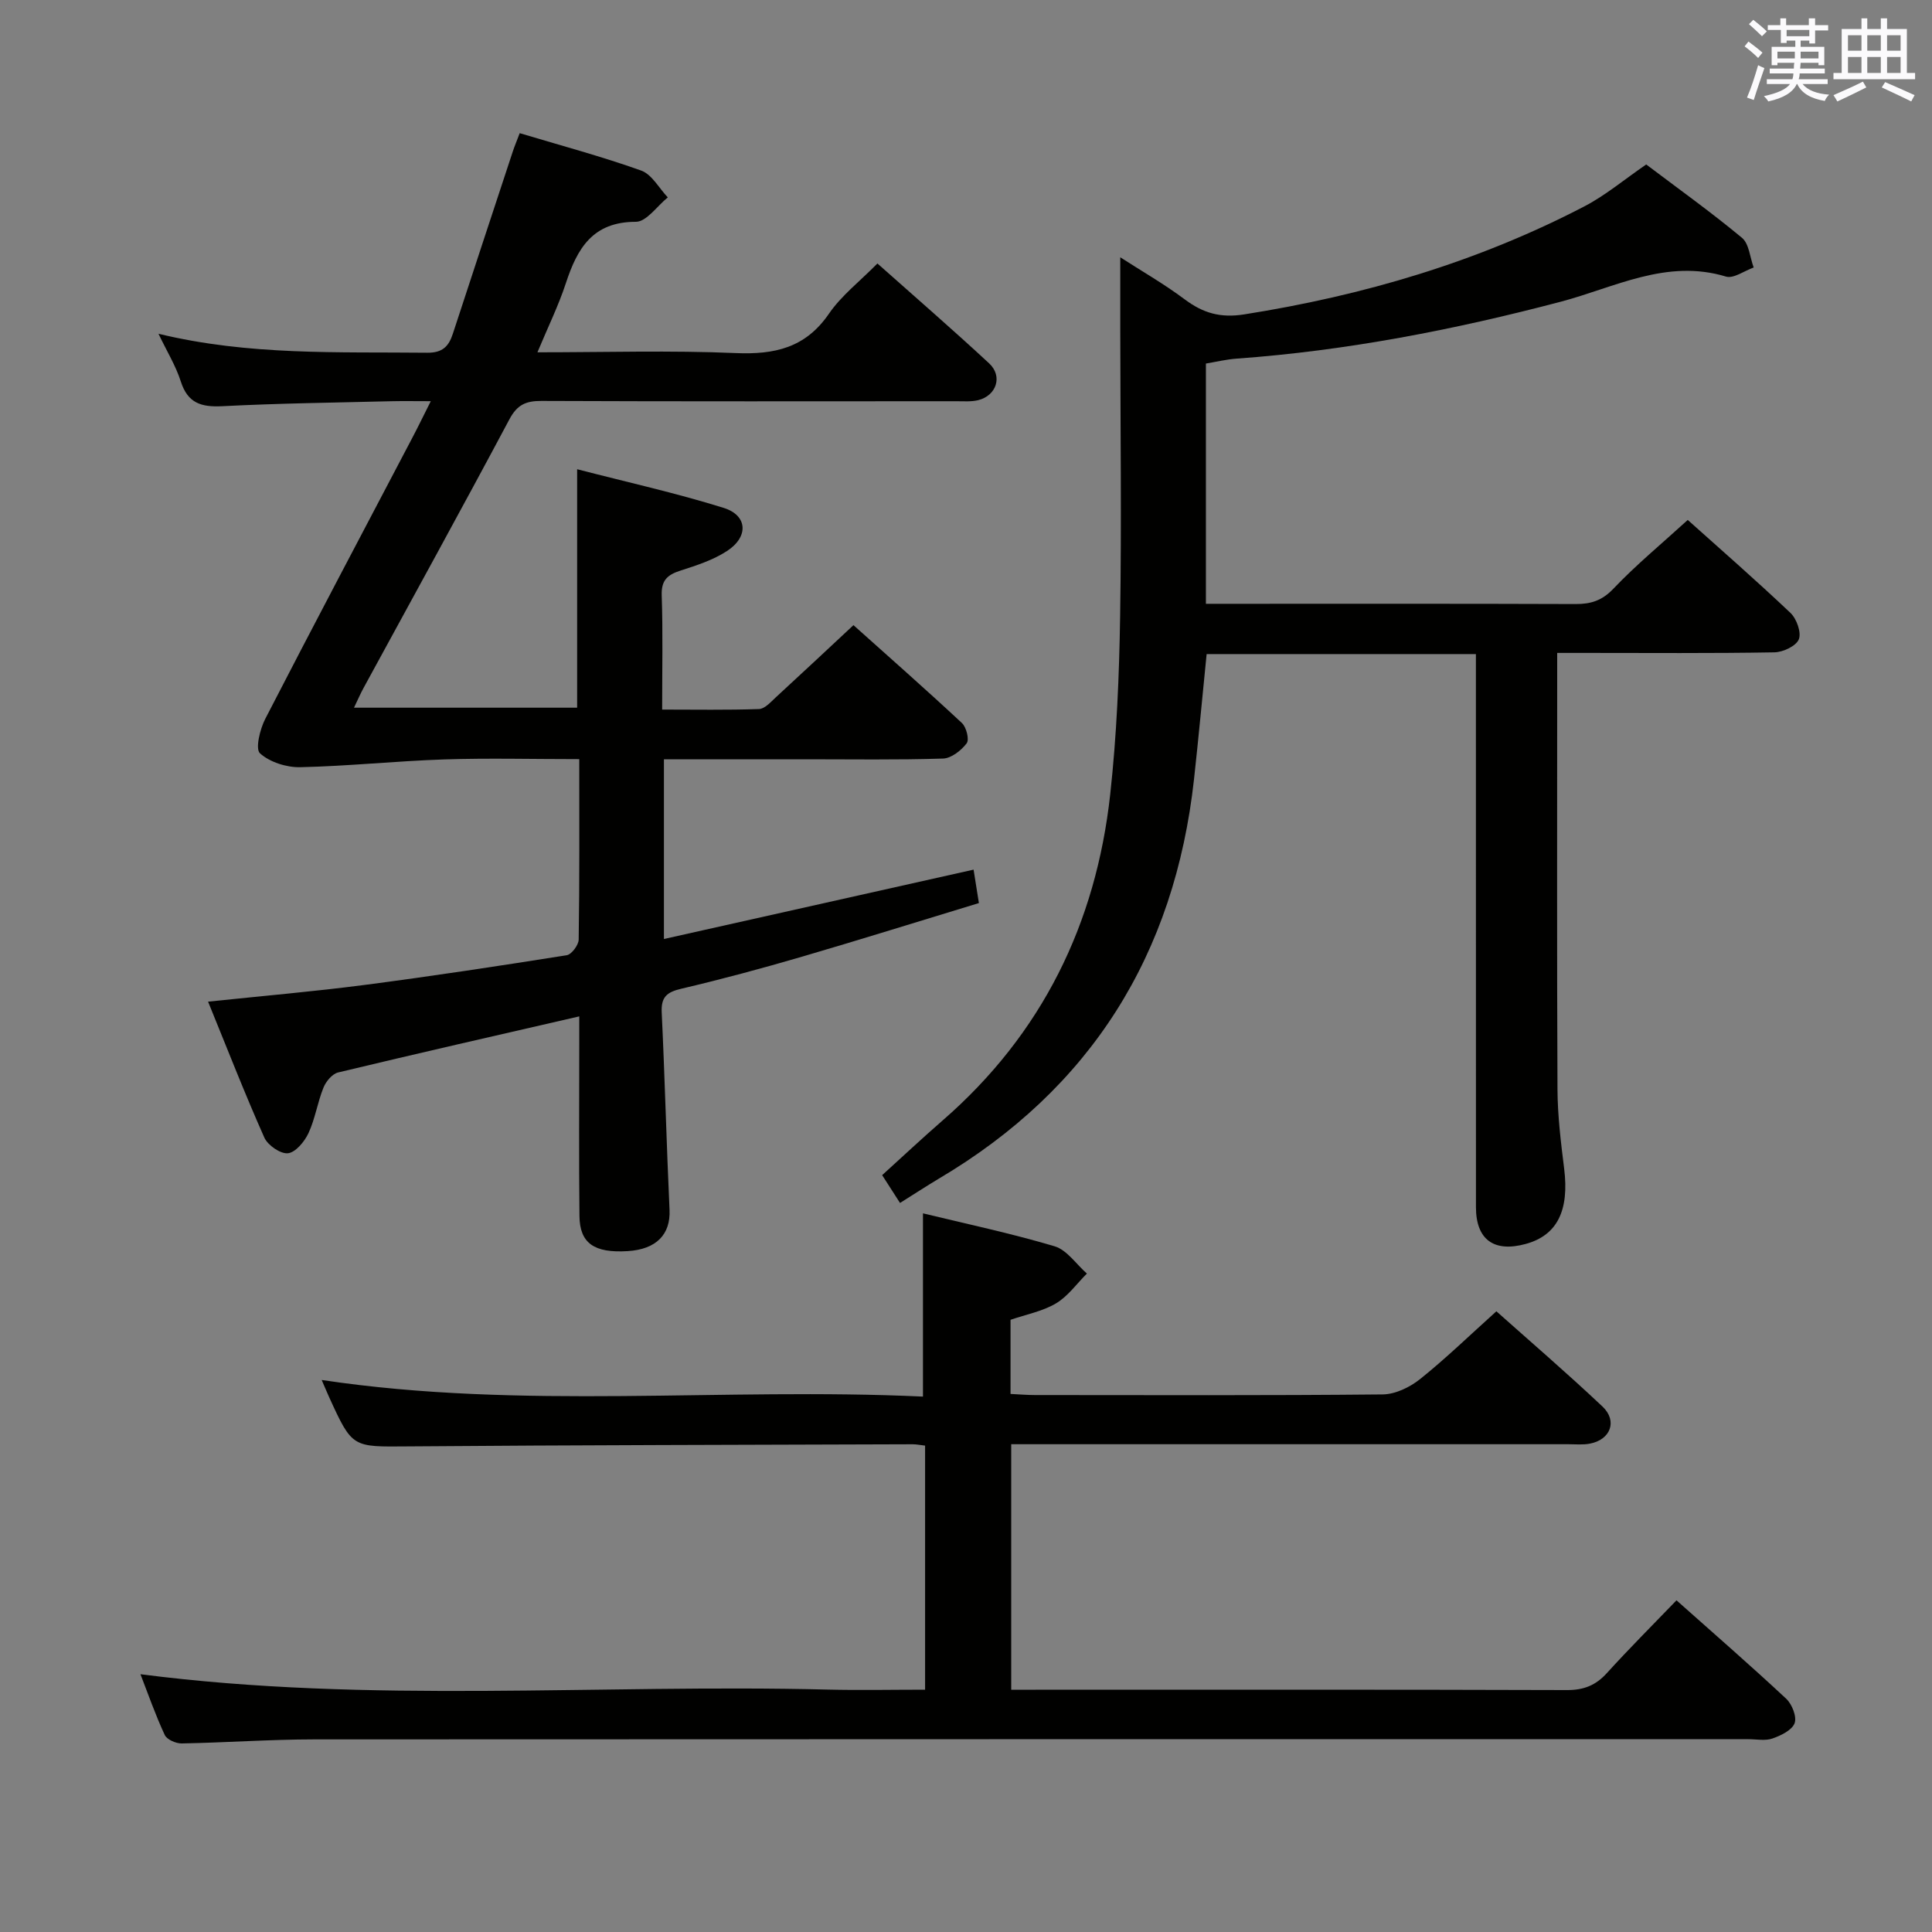 <svg enable-background="new 0 0 400 400" viewBox="0 0 400 400" xmlns="http://www.w3.org/2000/svg"><rect x="0" y="0" width="400" height="400" fill="#808080" stroke="none"/><g fill="#010100"><path d="m119.93 157.17c-9.73 0-18.86-.24-27.97.06-9.94.33-19.86 1.39-29.8 1.61-2.84.06-6.3-1.04-8.33-2.87-1.01-.9-.01-4.99 1.08-7.12 10.05-19.51 20.32-38.9 30.52-58.33 1.15-2.18 2.22-4.41 3.76-7.46-3.14 0-5.69-.05-8.24.01-11.64.29-23.29.43-34.91 1.03-4.36.22-7.17-.61-8.61-5.13-1.03-3.23-2.87-6.21-4.62-9.87 18.76 4.55 37.22 3.73 55.64 3.93 3.21.03 4.46-1.35 5.31-3.94 4.12-12.58 8.26-25.16 12.41-37.73.36-1.09.81-2.15 1.43-3.79 8.45 2.54 16.91 4.8 25.14 7.74 2.22.79 3.7 3.65 5.52 5.56-2.2 1.77-4.4 5.05-6.61 5.05-8.94 0-12.13 5.5-14.49 12.7-1.53 4.67-3.73 9.13-5.89 14.32 14.15 0 27.62-.42 41.04.16 8.06.34 14.45-1.07 19.3-8.13 2.59-3.78 6.41-6.72 10.05-10.42 7.83 6.97 15.6 13.69 23.13 20.68 2.86 2.65 1.53 6.68-2.27 7.62-1.42.35-2.98.22-4.47.22-28.66.01-57.32.06-85.98-.06-3.2-.01-5 .79-6.6 3.8-9.93 18.63-20.12 37.12-30.22 55.66-.63 1.15-1.15 2.37-1.96 4.05h46.2c0-16.05 0-32.23 0-49.37 10.27 2.66 20.43 4.91 30.33 8 4.98 1.55 5.22 5.99.7 8.93-2.86 1.86-6.27 2.98-9.56 4.03-2.7.86-4.07 1.95-3.96 5.14.26 7.64.09 15.29.09 23.66 6.87 0 13.47.12 20.05-.11 1.2-.04 2.44-1.46 3.49-2.43 5.25-4.82 10.45-9.7 16.07-14.94 7.21 6.46 14.93 13.25 22.45 20.26.93.86 1.57 3.44.99 4.2-1.12 1.48-3.17 3.1-4.88 3.16-9.49.3-18.99.15-28.49.15-9.64 0-19.28 0-29.31 0v37.21c21.36-4.79 42.48-9.52 64.11-14.36.33 2.07.63 3.96 1.1 6.92-12.28 3.73-24.41 7.53-36.62 11.1-8.28 2.42-16.62 4.67-25.02 6.64-2.97.7-4.18 1.71-4.03 4.9.65 13.62.99 27.26 1.62 40.88.23 5.06-2.7 8.17-8.66 8.54-6.94.43-9.93-1.61-9.99-7.28-.13-11.83-.04-23.66-.04-35.49 0-1.8 0-3.59 0-5.83-16.99 3.91-33.48 7.66-49.92 11.61-1.22.29-2.53 1.86-3.04 3.14-1.24 3.07-1.72 6.46-3.11 9.44-.82 1.75-2.67 3.98-4.25 4.15-1.54.16-4.17-1.65-4.88-3.24-4.03-9.05-7.63-18.29-11.65-28.15 11.44-1.2 21.95-2.1 32.4-3.46 13.98-1.82 27.92-3.94 41.85-6.15 1.01-.16 2.46-2.11 2.48-3.24.19-12.19.12-24.35.12-37.36z"/><path d="m29.08 346.63c47.51 6.14 94.98 2 142.31 3.18 6.61.16 13.23.02 20.14.02 0-17.15 0-33.72 0-50.53-.99-.11-1.78-.28-2.57-.28-34.83.12-69.66.16-104.48.44-11.52.09-11.52.37-16.33-10.18-.54-1.19-1.04-2.41-1.55-3.57 41.5 6.23 83.08 1.5 124.49 3.44 0-13.03 0-25.24 0-37.94 8.8 2.14 18.14 4.11 27.25 6.82 2.56.76 4.48 3.71 6.69 5.65-2.11 2.1-3.93 4.71-6.41 6.18-2.79 1.65-6.19 2.28-9.4 3.39v15.35c1.82.09 3.44.23 5.06.23 24 .01 48 .11 72-.13 2.62-.03 5.63-1.49 7.74-3.18 5.32-4.26 10.23-9.03 15.79-14.03 6.69 5.97 14.49 12.67 21.96 19.71 3.17 2.99 1.68 6.88-2.6 7.69-1.45.28-2.99.12-4.49.12-36.5 0-73 0-109.5 0-1.82 0-3.64 0-5.82 0v50.83h5.07c36.67 0 73.33-.05 110 .07 3.47.01 5.95-.97 8.26-3.52 4.58-5.05 9.41-9.87 14.41-15.06 7.94 7.07 15.46 13.6 22.73 20.39 1.2 1.13 2.22 3.74 1.72 5.06-.55 1.45-2.84 2.55-4.59 3.16-1.49.52-3.3.14-4.96.14-99 0-197.99-.02-296.99.04-9.13.01-18.26.67-27.39.84-1.2.02-3.07-.8-3.51-1.75-1.94-4.16-3.45-8.51-5.03-12.58z"/><path d="m186.34 249.06c-1.29-2.01-2.36-3.68-3.7-5.76 4.21-3.82 8.31-7.66 12.55-11.35 20.56-17.89 31.73-40.7 34.67-67.51 1.34-12.21 1.86-24.54 2.05-36.82.31-19.66.05-39.32.03-58.98-.01-4.97 0-9.94 0-15.37 4.24 2.74 9.01 5.47 13.37 8.73 3.79 2.83 7.37 3.87 12.3 3.09 24.63-3.89 48.24-10.83 70.39-22.35 4.39-2.28 8.27-5.56 12.83-8.69 6.48 4.9 13.35 9.81 19.82 15.18 1.49 1.23 1.65 4.06 2.43 6.15-1.93.68-4.16 2.36-5.74 1.88-12.33-3.73-23.05 2.27-34.25 5.22-22.03 5.8-44.31 10.13-67.07 11.77-2.11.15-4.19.66-6.35 1.02v49.74h5.09c23.83 0 47.66-.04 71.48.05 3.18.01 5.47-.73 7.81-3.19 4.69-4.93 9.98-9.29 15.38-14.22 6.55 5.87 14.05 12.41 21.26 19.24 1.28 1.21 2.3 4.07 1.74 5.47-.56 1.39-3.27 2.67-5.06 2.7-12.99.23-25.99.12-38.99.12-1.79 0-3.57 0-5.98 0v5.9c0 28.16-.07 56.32.06 84.48.03 5.46.7 10.94 1.38 16.38 1.08 8.67-1.42 13.81-7.94 15.6-6.61 1.82-10.32-.9-10.32-7.62-.01-36.16-.01-72.32-.01-108.47 0-1.94 0-3.89 0-6.03-18.98 0-37.23 0-55.75 0-.88 8.77-1.67 17.34-2.61 25.89-4 36.31-21.34 64.11-52.94 82.78-2.55 1.53-5.06 3.17-7.93 4.97z"/></g><path d="m361.2 9.6.8-1c.9.7 1.9 1.4 2.9 2.3l-.9 1.1c-1-1-2-1.8-2.8-2.4zm.5 10.6c.9-2.1 1.6-4.3 2.3-6.7.4.2.8.4 1.3.6-.7 2.1-1.5 4.3-2.2 6.6zm.4-15.2.9-.9c1 .8 2 1.6 2.8 2.4l-1 1c-.9-.9-1.8-1.7-2.7-2.5zm12.5-1.2h1.2v1.4h2.7v1.1h-2.7v2.7h-1.2v-.6h-1.8v1.3h4.9v3.8h-1.2v-.5h-3.7c0 .4-.1.9-.1 1.2h5.1v1h-5.2c0 .5-.1.9-.2 1.2h6v1h-5.2c1.1 1.3 2.9 2 5.5 2.2-.4.4-.7.8-.9 1.3-2.9-.5-4.8-1.6-5.7-3.5h-.1c-.8 1.7-2.7 2.9-5.9 3.6-.2-.4-.6-.8-.9-1.1 2.8-.6 4.6-1.4 5.4-2.5h-4.8v-1h5.3c.1-.3.2-.7.2-1.2h-4.9v-1h5c0-.4 0-.8.1-1.2h-3.5v.5h-1.2v-3.8h4.9v-1.3h-1.8v.5h-1.2v-2.7h-2.7v-1h2.6v-1.4h1.2v1.4h4.7v-1.4zm-6.6 8.3h3.6c0-.4 0-.9 0-1.4h-3.6zm1.9-4.6h4.7v-1.3h-4.7zm6.6 3.2h-3.7v1.4h3.7z" fill="#fbfafc"/><path d="m385.3 3.8h1.3v2.2h2.8v-2.2h1.3v2.2h4.1v9.1h1.7v1.3h-16.9v-1.3h1.7v-9.1h4.1v-2.2zm.4 13.1.7 1.2c-1.8.9-3.8 1.9-6 2.9-.2-.4-.5-.8-.8-1.3 2.3-1 4.3-1.9 6.1-2.8zm-3.1-6.4h2.8v-3.2h-2.8zm0 4.6h2.8v-3.3h-2.8zm4-4.6h2.8v-3.2h-2.8zm0 4.6h2.8v-3.3h-2.8zm3.7 1.9c2.1.9 4.1 1.8 6.1 2.7l-.7 1.3c-2.2-1.1-4.2-2-6.1-2.9zm3.2-9.7h-2.8v3.2h2.8zm-2.8 7.8h2.8v-3.3h-2.8z" fill="#fbfafc"/></svg>